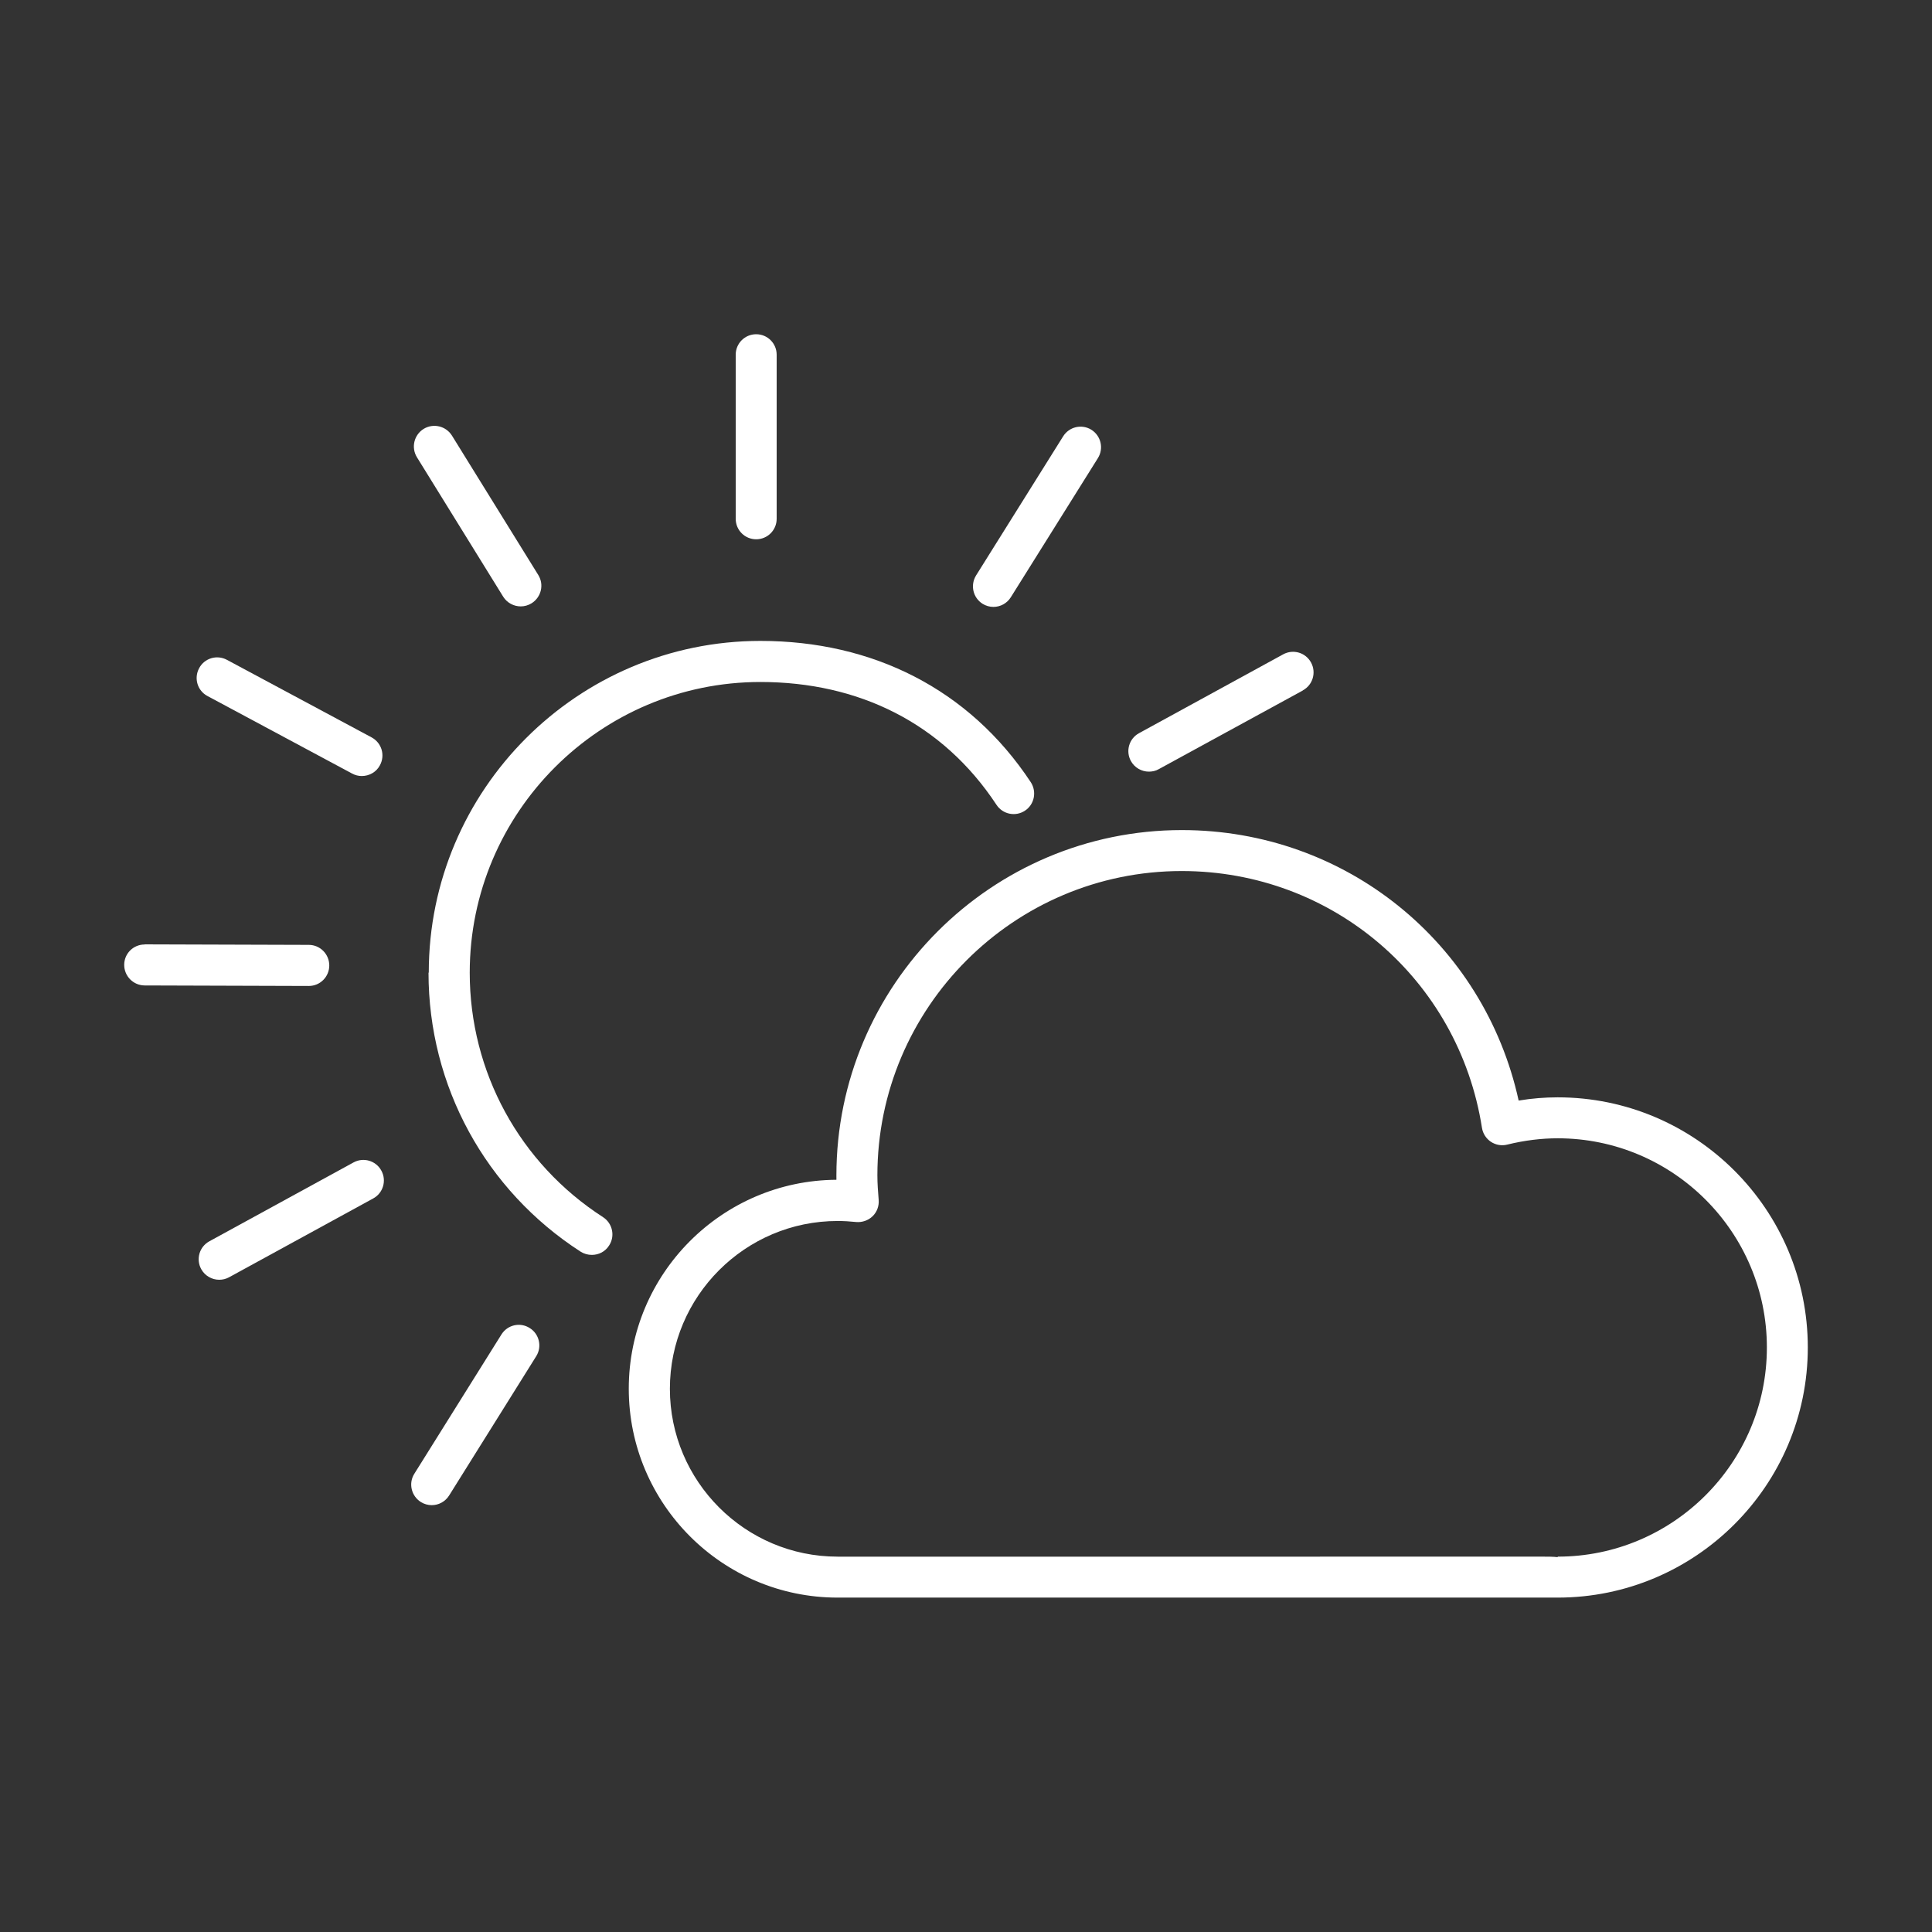 <?xml version="1.0" encoding="UTF-8" standalone="no"?>
<!-- Created with Inkscape (http://www.inkscape.org/) -->

<svg
   xmlns:dc="http://purl.org/dc/elements/1.1/"
   xmlns:cc="http://creativecommons.org/ns#"
   xmlns:rdf="http://www.w3.org/1999/02/22-rdf-syntax-ns#"
   xmlns:svg="http://www.w3.org/2000/svg"
   xmlns="http://www.w3.org/2000/svg"
   xmlns:sodipodi="http://sodipodi.sourceforge.net/DTD/sodipodi-0.dtd"
   xmlns:inkscape="http://www.inkscape.org/namespaces/inkscape"
   width="15mm"
   height="15mm"
   viewBox="0 0 15 15"
   version="1.1"
   id="svg4552"
   inkscape:version="0.92.3 (2405546, 2018-03-11)"
   sodipodi:docname="cloudy.svg">
  <rect x="0" y="0" width="15" height="15" fill="#333333" stroke="none"/>
  <defs
     id="defs4546" />
  <sodipodi:namedview
     id="base"
     pagecolor="#ffffff"
     bordercolor="#666666"
     borderopacity="1.0"
     inkscape:pageopacity="0.0"
     inkscape:pageshadow="2"
     inkscape:zoom="3.959798"
     inkscape:cx="25.868434"
     inkscape:cy="9.7605536"
     inkscape:document-units="mm"
     inkscape:current-layer="layer1"
     showgrid="false"
     fit-margin-top="0"
     fit-margin-left="0.2"
     fit-margin-right="0.2"
     fit-margin-bottom="0"
     inkscape:window-width="927"
     inkscape:window-height="1016"
     inkscape:window-x="993"
     inkscape:window-y="27"
     inkscape:window-maximized="0" />
  <g
     inkscape:label="Layer 1"
     inkscape:groupmode="layer"
     id="layer1"
     transform="translate(-47.551,-94.38)">
    <path
       id="path74"
       style="fill:#ffffff;fill-opacity:1;fill-rule:nonzero;stroke:none;stroke-width:0.265"
       d="m 54.054,106.466 5.481,-2.7e-4 c 0.036,0 0.074,0 0.11,0.004 v -0.004 c 0.895,0 1.624,-0.728 1.624,-1.624 0,-0.895 -0.728,-1.624 -1.624,-1.624 -0.126,0 -0.258,0.016 -0.392,0.049 -0.043,0.011 -0.089,0.003 -0.127,-0.022 -0.037,-0.025 -0.062,-0.064 -0.069,-0.108 -0.181,-1.155 -1.162,-1.994 -2.331,-1.994 -1.303,0 -2.363,1.06 -2.363,2.363 0,0.064 0.005,0.127 0.01,0.19 0.004,0.047 -0.013,0.094 -0.047,0.127 -0.034,0.033 -0.081,0.049 -0.128,0.045 -0.047,-0.005 -0.095,-0.008 -0.144,-0.008 -0.718,0 -1.302,0.585 -1.302,1.303 0,0.718 0.584,1.303 1.302,1.303 m -0.009,-2.925 c 0,-0.011 -2.65e-4,-0.023 -2.65e-4,-0.034 0,-1.479 1.203,-2.682 2.682,-2.682 1.271,0 2.346,0.874 2.615,2.1 0.103,-0.017 0.204,-0.025 0.303,-0.025 1.071,0 1.942,0.871 1.942,1.942 0,1.071 -0.871,1.942 -1.942,1.942 h -0.002 c -0.024,-2.7e-4 -0.637,-2.7e-4 -1.448,-2.7e-4 l -4.141,2.7e-4 c -0.894,0 -1.621,-0.728 -1.621,-1.622 0,-0.891 0.722,-1.617 1.613,-1.622"
       inkscape:connector-curvature="0" />
    <path
       id="path78"
       style="fill:#ffffff;fill-opacity:1;fill-rule:nonzero;stroke:none;stroke-width:0.265"
       d="m 50.88,101.931 c 0,-1.42 1.156,-2.575 2.575,-2.575 0.868,0 1.62,0.372 2.099,1.097 0.048,0.074 0.028,0.173 -0.045,0.221 -0.074,0.049 -0.173,0.028 -0.221,-0.045 -0.419,-0.636 -1.072,-0.954 -1.833,-0.954 -1.244,0 -2.257,1.012 -2.257,2.257 0,0.77 0.387,1.48 1.035,1.898 0.074,0.048 0.095,0.147 0.047,0.22 -0.03,0.048 -0.081,0.073 -0.134,0.073 -0.03,0 -0.06,-0.008 -0.087,-0.025 -0.739,-0.477 -1.181,-1.287 -1.181,-2.166"
       inkscape:connector-curvature="0" />
    <path
       id="path82"
       style="fill:#ffffff;fill-opacity:1;fill-rule:nonzero;stroke:none;stroke-width:0.265"
       d="m 53.422,98.567 c -0.088,0 -0.159,-0.071 -0.159,-0.159 V 97.134 c 0,-0.088 0.071,-0.159 0.159,-0.159 0.088,0 0.159,0.071 0.159,0.159 v 1.274 c 0,0.088 -0.071,0.159 -0.159,0.159"
       inkscape:connector-curvature="0" />
    <path
       id="path86"
       style="fill:#ffffff;fill-opacity:1;fill-rule:nonzero;stroke:none;stroke-width:0.265"
       d="m 51.678,99.064 c -0.026,0.016 -0.055,0.024 -0.084,0.024 -0.053,0 -0.106,-0.027 -0.136,-0.075 l -0.67,-1.083 c -0.046,-0.075 -0.023,-0.173 0.052,-0.22 0.075,-0.046 0.173,-0.023 0.22,0.052 l 0.67,1.082 c 0.047,0.075 0.023,0.173 -0.052,0.22"
       inkscape:connector-curvature="0" />
    <path
       id="path90"
       style="fill:#ffffff;fill-opacity:1;fill-rule:nonzero;stroke:none;stroke-width:0.265"
       d="m 50.36,100.405 c -0.025,0 -0.051,-0.006 -0.075,-0.019 l -1.123,-0.602 c -0.078,-0.041 -0.107,-0.138 -0.065,-0.216 0.041,-0.078 0.138,-0.107 0.216,-0.065 l 1.123,0.602 c 0.078,0.042 0.107,0.138 0.065,0.216 -0.028,0.054 -0.084,0.084 -0.141,0.084"
       inkscape:connector-curvature="0" />
    <path
       id="path94"
       style="fill:#ffffff;fill-opacity:1;fill-rule:nonzero;stroke:none;stroke-width:0.265"
       d="m 48.674,101.712 h 5.29e-4 l 1.274,0.004 c 0.088,0 0.159,0.072 0.159,0.16 -2.64e-4,0.088 -0.071,0.159 -0.159,0.159 h -2.65e-4 l -1.274,-0.004 c -0.088,-2.7e-4 -0.159,-0.072 -0.159,-0.16 2.65e-4,-0.088 0.071,-0.158 0.159,-0.158"
       inkscape:connector-curvature="0" />
    <path
       id="path98"
       style="fill:#ffffff;fill-opacity:1;fill-rule:nonzero;stroke:none;stroke-width:0.265"
       d="m 49.177,104.017 1.119,-0.612 c 0.077,-0.042 0.174,-0.014 0.216,0.064 0.042,0.077 0.014,0.174 -0.064,0.216 l -1.119,0.612 c -0.024,0.013 -0.05,0.019 -0.076,0.019 -0.056,0 -0.111,-0.03 -0.14,-0.083 -0.042,-0.077 -0.014,-0.174 0.064,-0.216"
       inkscape:connector-curvature="0" />
    <path
       id="path102"
       style="fill:#ffffff;fill-opacity:1;fill-rule:nonzero;stroke:none;stroke-width:0.265"
       d="m 57.666,99.741 -1.119,0.611 c -0.024,0.014 -0.051,0.019 -0.076,0.019 -0.056,0 -0.111,-0.03 -0.14,-0.083 -0.042,-0.077 -0.014,-0.174 0.064,-0.216 l 1.119,-0.612 c 0.077,-0.042 0.174,-0.014 0.216,0.064 0.042,0.077 0.014,0.174 -0.064,0.216"
       inkscape:connector-curvature="0" />
    <path
       id="path106"
       style="fill:#ffffff;fill-opacity:1;fill-rule:nonzero;stroke:none;stroke-width:0.265"
       d="m 51.444,104.741 c 0.047,-0.075 0.145,-0.098 0.22,-0.05 0.074,0.046 0.097,0.145 0.05,0.219 l -0.676,1.081 c -0.03,0.048 -0.082,0.075 -0.135,0.075 -0.029,0 -0.058,-0.008 -0.084,-0.024 -0.075,-0.047 -0.098,-0.146 -0.051,-0.22 l 0.676,-1.081 z"
       inkscape:connector-curvature="0" />
    <path
       id="path110"
       style="fill:#ffffff;fill-opacity:1;fill-rule:nonzero;stroke:none;stroke-width:0.265"
       d="m 55.399,99.017 c -0.03,0.048 -0.082,0.075 -0.135,0.075 -0.029,0 -0.058,-0.008 -0.084,-0.024 -0.075,-0.047 -0.097,-0.145 -0.051,-0.22 l 0.676,-1.08 c 0.047,-0.075 0.145,-0.098 0.22,-0.051 0.074,0.047 0.097,0.145 0.05,0.22 z"
       inkscape:connector-curvature="0" />
  </g>
</svg>

